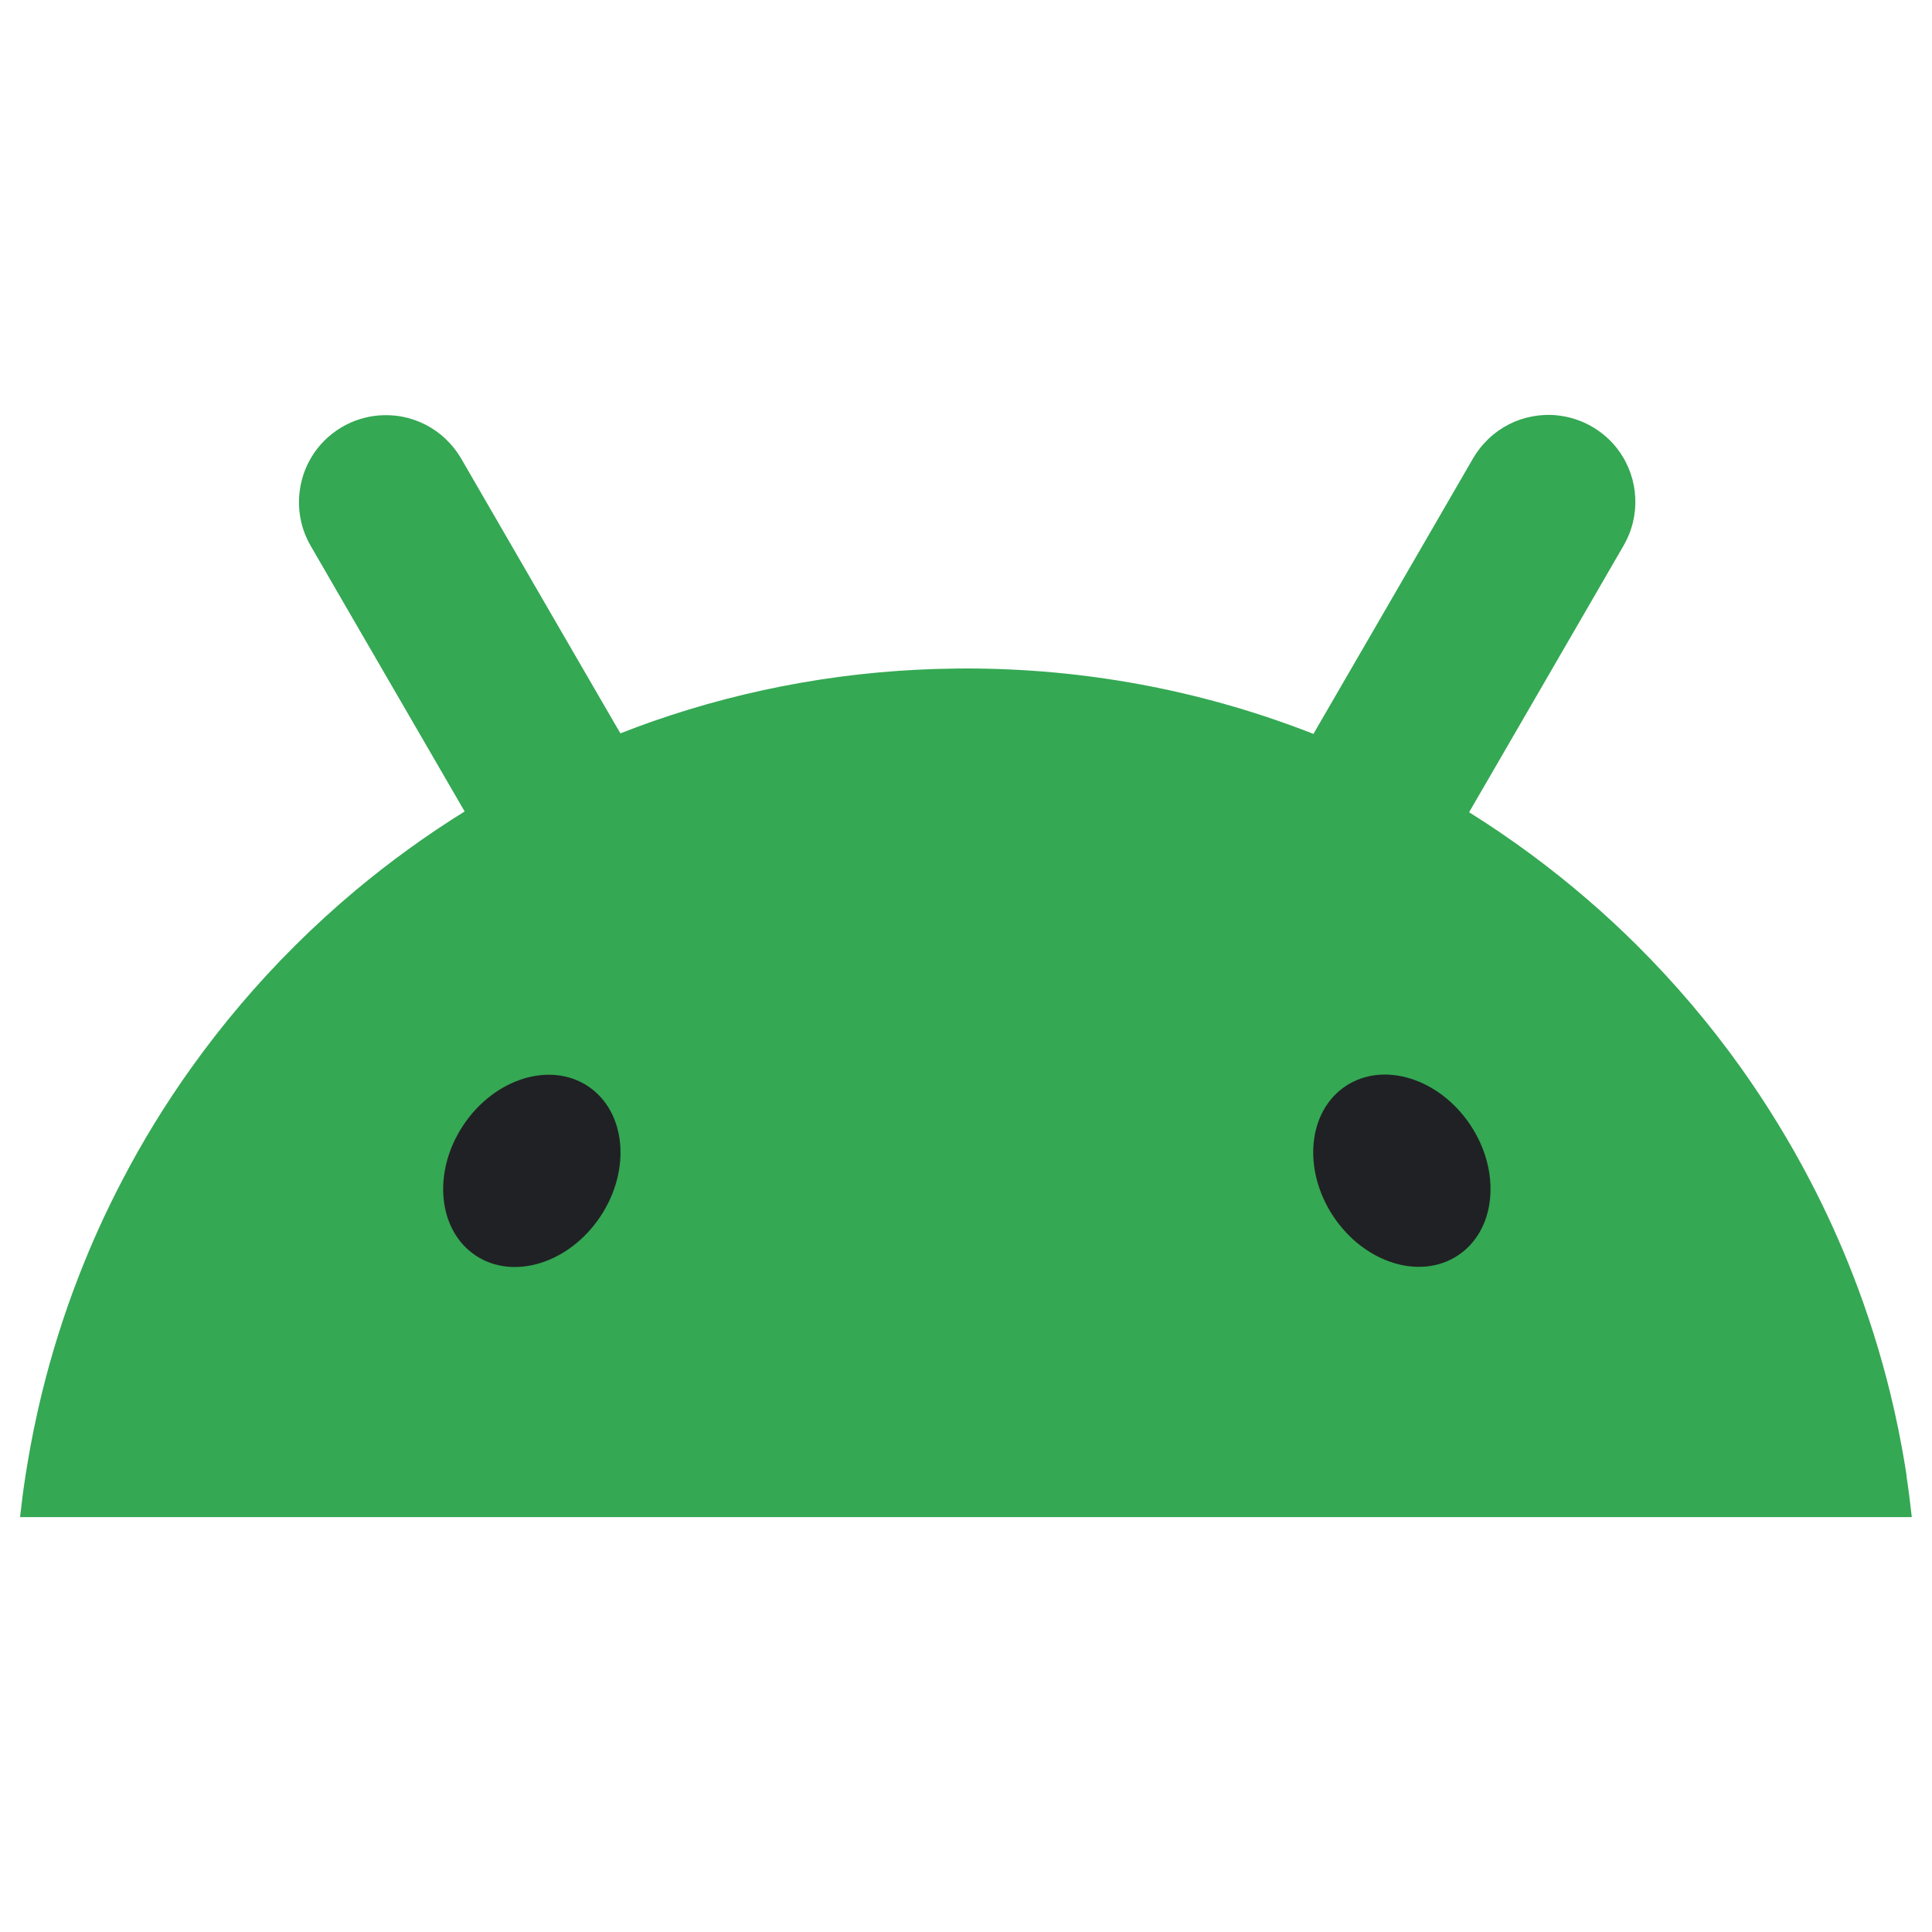 <svg xmlns="http://www.w3.org/2000/svg" fill="none" viewBox="0 0 24 24" id="Android-Icon--Streamline-Svg-Logos" height="24" width="24">
  <desc>
    Android Icon Streamline Icon: https://streamlinehq.com
  </desc>
  <path fill="#34a853" d="M23.684 18.326c-0.008 -0.048 -0.015 -0.096 -0.023 -0.143 -0.049 -0.295 -0.109 -0.587 -0.179 -0.874 -0.123 -0.502 -0.278 -0.993 -0.463 -1.468 -0.156 -0.402 -0.334 -0.793 -0.532 -1.173 -0.254 -0.487 -0.541 -0.954 -0.857 -1.399 -0.388 -0.545 -0.822 -1.055 -1.295 -1.526 -0.199 -0.198 -0.404 -0.388 -0.617 -0.571 -0.46 -0.397 -0.951 -0.758 -1.468 -1.082 0.005 -0.007 0.008 -0.015 0.013 -0.023 0.237 -0.41 0.475 -0.819 0.712 -1.228 0.232 -0.4 0.464 -0.8 0.695 -1.2 0.167 -0.287 0.333 -0.575 0.499 -0.862 0.039 -0.068 0.071 -0.139 0.094 -0.211 0.065 -0.201 0.068 -0.412 0.016 -0.609 -0.013 -0.049 -0.029 -0.096 -0.049 -0.143 -0.02 -0.046 -0.042 -0.092 -0.068 -0.135 -0.089 -0.149 -0.215 -0.278 -0.375 -0.373 -0.141 -0.084 -0.298 -0.133 -0.459 -0.148 -0.068 -0.006 -0.136 -0.005 -0.204 0.002 -0.056 0.006 -0.111 0.016 -0.167 0.03 -0.196 0.052 -0.378 0.16 -0.52 0.316 -0.051 0.056 -0.097 0.118 -0.137 0.186 -0.167 0.287 -0.333 0.575 -0.499 0.862l-0.695 1.2c-0.237 0.41 -0.475 0.819 -0.712 1.228 -0.026 0.045 -0.052 0.089 -0.078 0.135 -0.036 -0.014 -0.072 -0.029 -0.108 -0.042 -1.307 -0.498 -2.725 -0.771 -4.208 -0.771 -0.041 0 -0.081 0 -0.121 0.001 -1.318 0.013 -2.584 0.242 -3.766 0.654 -0.137 0.048 -0.272 0.098 -0.406 0.151 -0.024 -0.042 -0.049 -0.084 -0.073 -0.125 -0.237 -0.41 -0.475 -0.819 -0.712 -1.228 -0.232 -0.4 -0.464 -0.8 -0.695 -1.2 -0.167 -0.287 -0.333 -0.575 -0.499 -0.862 -0.04 -0.068 -0.086 -0.13 -0.137 -0.186 -0.142 -0.156 -0.324 -0.264 -0.52 -0.316 -0.055 -0.014 -0.111 -0.025 -0.167 -0.03 -0.067 -0.007 -0.135 -0.007 -0.203 -0.002 -0.161 0.014 -0.319 0.064 -0.46 0.148 -0.159 0.095 -0.285 0.224 -0.374 0.373 -0.026 0.044 -0.049 0.089 -0.068 0.135 -0.02 0.046 -0.036 0.094 -0.049 0.143 -0.052 0.197 -0.049 0.408 0.015 0.609 0.024 0.072 0.054 0.143 0.094 0.211 0.167 0.287 0.333 0.575 0.499 0.862 0.232 0.4 0.464 0.8 0.696 1.2 0.237 0.41 0.474 0.819 0.712 1.228 0.002 0.003 0.004 0.007 0.006 0.01 -0.478 0.297 -0.933 0.627 -1.363 0.987 -0.257 0.216 -0.505 0.442 -0.743 0.679 -0.473 0.47 -0.906 0.981 -1.295 1.526 -0.317 0.445 -0.604 0.911 -0.857 1.399 -0.198 0.379 -0.376 0.771 -0.532 1.173 -0.185 0.475 -0.34 0.965 -0.463 1.468 -0.07 0.288 -0.13 0.579 -0.179 0.874 -0.008 0.048 -0.015 0.096 -0.023 0.143 -0.027 0.171 -0.049 0.344 -0.068 0.517h23.5c-0.019 -0.174 -0.041 -0.346 -0.067 -0.517l0.002 -0.001Z" stroke-width="0.25"></path>
  <path fill="#202124" d="M18.113 15.594c0.47 -0.313 0.539 -1.037 0.153 -1.618 -0.386 -0.58 -1.08 -0.797 -1.55 -0.484 -0.47 0.313 -0.539 1.037 -0.153 1.618 0.386 0.58 1.08 0.797 1.55 0.484Z" stroke-width="0.25"></path>
  <path fill="#202124" d="M7.458 15.112c0.386 -0.58 0.318 -1.304 -0.153 -1.618 -0.47 -0.313 -1.164 -0.096 -1.55 0.484 -0.386 0.58 -0.317 1.304 0.153 1.618 0.47 0.313 1.164 0.096 1.55 -0.484Z" stroke-width="0.25"></path>
</svg>